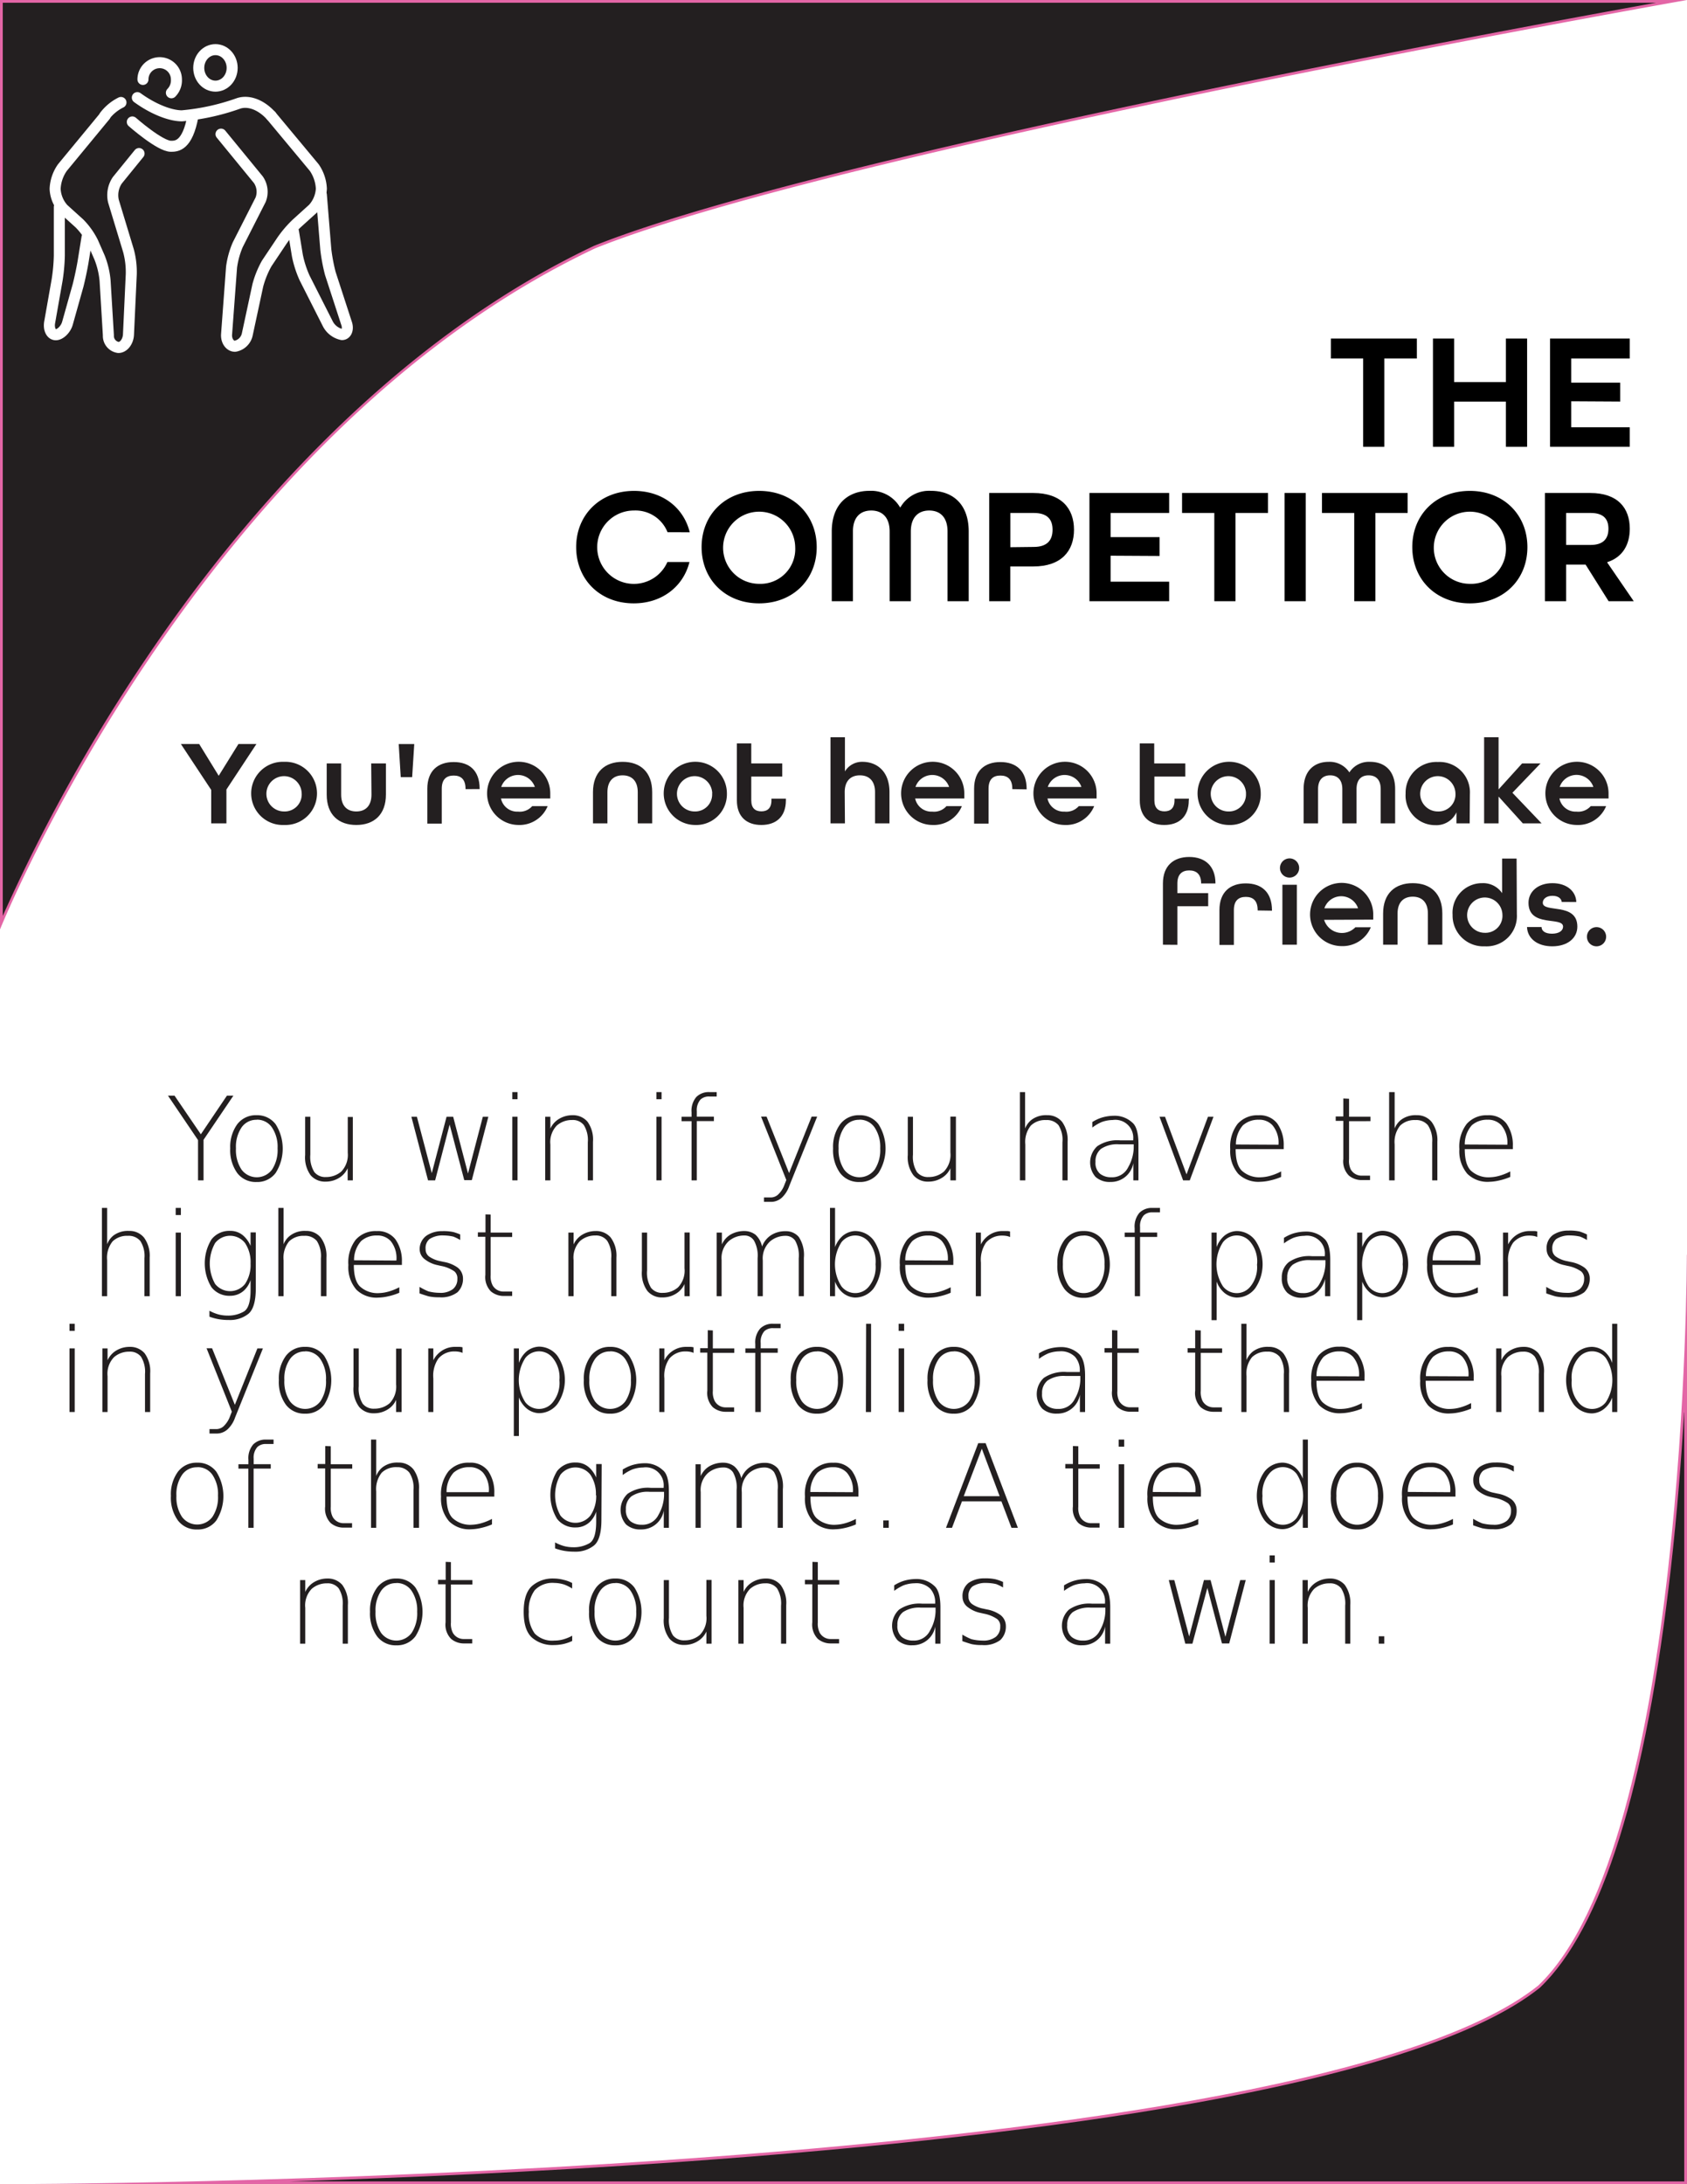 <svg id="Card_Fronts" data-name="Card Fronts" xmlns="http://www.w3.org/2000/svg" viewBox="0 0 306 396"><defs><style>.cls-1{fill:#fff;}.cls-2{fill:#231f20;}.cls-3{fill:#e366a6;}.cls-4,.cls-5,.cls-6{fill:none;stroke:#fff;stroke-width:2px;}.cls-4,.cls-6{stroke-miterlimit:10;}.cls-5,.cls-6{stroke-linecap:round;}.cls-5{stroke-linejoin:round;}</style></defs><title>goalCard_01_competitor</title><g id="Layer_8" data-name="Layer 8"><rect class="cls-1" width="306" height="396"/></g><path class="cls-2" d="M33.5,395.75c66.44-1.58,211.44-8.17,245.66-35.54,19.92-18.94,25.2-82.56,26.59-114.34V395.75Z" transform="translate(0 0)"/><path class="cls-3" d="M305.5,256.08V395.5h-253c20.38-.65,44.88-1.72,70.13-3.49,37.25-2.62,68.82-6.21,93.85-10.69,31.34-5.62,52.47-12.65,62.83-20.94,11.29-10.73,19.29-36.36,23.78-76.19,1.13-10,1.88-19.67,2.38-28.11m.5-28.59S306,334.35,279,360C234,396,0,396,0,396H306V227.49Z" transform="translate(0 0)"/><path class="cls-2" d="M.25.25H303.18C282.22,4,149.08,28.3,107.91,44.77,41,76.38,4.78,156.71.25,167.27Z" transform="translate(0 0)"/><path class="cls-3" d="M300.38.5c-27.86,5-152.89,28.17-192.59,44.05C70.49,62.18,43,94.9,26.59,119.24A307.34,307.34,0,0,0,.5,166.06V.5H300.38M306,0H0V168.51S36,79,108,45C153,27,306,0,306,0Z" transform="translate(0 0)"/><g id="_01_competitor" data-name="01_competitor"><path class="cls-2" d="M30.47,198.65h1.19l4.77,7,4.73-7h1.17l-5.41,8V214h-1v-7.3Z" transform="translate(0 0)"/><path class="cls-2" d="M46.57,202.19A4.17,4.17,0,0,1,50,203.83a8.25,8.25,0,0,1,0,8.83,4.15,4.15,0,0,1-3.47,1.64,4.21,4.21,0,0,1-3.5-1.63,7.1,7.1,0,0,1-1.27-4.46,7,7,0,0,1,1.28-4.39A4.23,4.23,0,0,1,46.57,202.19Zm0,.83a3.24,3.24,0,0,0-2.77,1.41,6.27,6.27,0,0,0-1,3.77,6.46,6.46,0,0,0,1,3.84,3.45,3.45,0,0,0,5.55,0,6.45,6.45,0,0,0,1-3.84,6.3,6.3,0,0,0-1-3.76A3.25,3.25,0,0,0,46.58,203Z" transform="translate(0 0)"/><path class="cls-2" d="M55.35,209.4v-6.93h.94v6.87a5.21,5.21,0,0,0,.72,3.15,2.52,2.52,0,0,0,2.11.91,4.19,4.19,0,0,0,2.79-1A4.36,4.36,0,0,0,63.08,209v-6.49H64V214h-.94V211.8a3.92,3.92,0,0,1-1.32,1.6,4.59,4.59,0,0,1-2.68.83,3.43,3.43,0,0,1-2.72-1.16A5.49,5.49,0,0,1,55.35,209.4Z" transform="translate(0 0)"/><path class="cls-2" d="M74.62,202.47h1l2.7,10.23L81,202.47h1.2l2.69,10.29,2.69-10.29h1l-3,11.49H84.21l-2.65-10.07L78.93,214H77.64Z" transform="translate(0 0)"/><path class="cls-2" d="M92.93,198h.94v1.29h-.94Zm0,4.47h.94V214h-.94Z" transform="translate(0 0)"/><path class="cls-2" d="M107.56,207V214h-.94v-6.88a5.18,5.18,0,0,0-.72-3.14,2.52,2.52,0,0,0-2.11-.92,4.14,4.14,0,0,0-2.79,1,4.32,4.32,0,0,0-1.17,3.45V214h-.94V202.47h.94v2.15a3.91,3.91,0,0,1,1.32-1.6,4.67,4.67,0,0,1,2.68-.83,3.46,3.46,0,0,1,2.72,1.16A5.51,5.51,0,0,1,107.56,207Z" transform="translate(0 0)"/><path class="cls-2" d="M119.06,198H120v1.29h-.94Zm0,4.47H120V214h-.94Z" transform="translate(0 0)"/><path class="cls-2" d="M130,198v.8h-1.33a2.2,2.2,0,0,0-1.6.54,2.89,2.89,0,0,0-.68,2.12v1h3.1v.8h-3.1V214h-.95V203.27h-1.81v-.8h1.81v-.8a3.82,3.82,0,0,1,.87-2.79,3.18,3.18,0,0,1,2.38-.88Z" transform="translate(0 0)"/><path class="cls-2" d="M143.17,215a5.32,5.32,0,0,1-1.32,2.11,2.93,2.93,0,0,1-1.86.79h-1.41v-.8h1.2a1.94,1.94,0,0,0,1.31-.48,4.49,4.49,0,0,0,1.2-1.83l.34-.85-4.58-11.49h1l4.08,10.23,4.09-10.23h1Z" transform="translate(0 0)"/><path class="cls-2" d="M155.88,202.19a4.17,4.17,0,0,1,3.47,1.64,8.25,8.25,0,0,1,0,8.83,4.15,4.15,0,0,1-3.47,1.64,4.22,4.22,0,0,1-3.5-1.63,7.1,7.1,0,0,1-1.27-4.46,6.89,6.89,0,0,1,1.29-4.39A4.2,4.2,0,0,1,155.88,202.19Zm0,.83a3.24,3.24,0,0,0-2.77,1.41,6.27,6.27,0,0,0-1,3.77,6.46,6.46,0,0,0,1,3.84,3.45,3.45,0,0,0,5.55,0,6.45,6.45,0,0,0,1-3.84,6.3,6.3,0,0,0-1-3.76A3.25,3.25,0,0,0,155.89,203Z" transform="translate(0 0)"/><path class="cls-2" d="M164.66,209.4v-6.93h.94v6.87a5.21,5.21,0,0,0,.72,3.15,2.52,2.52,0,0,0,2.11.91,4.19,4.19,0,0,0,2.79-1,4.36,4.36,0,0,0,1.17-3.46v-6.49h1V214h-1V211.8a3.84,3.84,0,0,1-1.32,1.6,4.59,4.59,0,0,1-2.68.83,3.39,3.39,0,0,1-2.71-1.16A5.44,5.44,0,0,1,164.66,209.4Z" transform="translate(0 0)"/><path class="cls-2" d="M193.65,207V214h-.94v-6.88A5,5,0,0,0,192,204a2.73,2.73,0,0,0-2.26-.93,3.7,3.7,0,0,0-2.76,1,4.71,4.71,0,0,0-1,3.41V214H185V198h.94v6.59a3.77,3.77,0,0,1,1.17-1.57,4.34,4.34,0,0,1,2.83-.83,3.37,3.37,0,0,1,2.72,1.22A5.61,5.61,0,0,1,193.65,207Z" transform="translate(0 0)"/><path class="cls-2" d="M206.5,207.4V214h-.93v-3.12a4.12,4.12,0,0,1-4.15,3.41,3.82,3.82,0,0,1-2.7-.91,4,4,0,0,1,.3-5.56,6.48,6.48,0,0,1,4.19-1.07h2.34v-.19a3.25,3.25,0,0,0-3.72-3.5,6,6,0,0,0-2,.37,8,8,0,0,0-1.7,1v-1a7.35,7.35,0,0,1,1.7-.8,8,8,0,0,1,2.2-.34,4.71,4.71,0,0,1,3.35,1.23C206.12,204.13,206.5,205.46,206.5,207.4Zm-3.51.07a5.24,5.24,0,0,0-3.28.82,2.85,2.85,0,0,0-1,2.36,2.57,2.57,0,0,0,.83,2.16,3.16,3.16,0,0,0,2,.63,3.24,3.24,0,0,0,3.1-1.82,7.53,7.53,0,0,0,1-3.44v-.71Z" transform="translate(0 0)"/><path class="cls-2" d="M210.32,202.47h1l3.9,10.45,3.89-10.45h1L215.81,214H214.6Z" transform="translate(0 0)"/><path class="cls-2" d="M232.85,207.74v.6h-8.72q0,2.76,1.08,3.87a4.7,4.7,0,0,0,3.54,1.23,7.14,7.14,0,0,0,1.63-.26,9.83,9.83,0,0,0,2-.8v1a11.16,11.16,0,0,1-2.08.66,8.65,8.65,0,0,1-1.69.22,5.24,5.24,0,0,1-4-1.43,6.28,6.28,0,0,1-1.46-4.48,6.8,6.8,0,0,1,1.33-4.58,4.79,4.79,0,0,1,3.8-1.57,4,4,0,0,1,3.4,1.49A6.71,6.71,0,0,1,232.85,207.74Zm-.95-.2a4.91,4.91,0,0,0-1.09-3.53,3.22,3.22,0,0,0-2.48-1,4.19,4.19,0,0,0-2.87,1,5.18,5.18,0,0,0-1.28,3.49Z" transform="translate(0 0)"/><path class="cls-2" d="M244.7,199.21v3.26h3.88v.8H244.7v6.9A3.55,3.55,0,0,0,245,212a2.24,2.24,0,0,0,2,1.15h1.51v.8h-1.46a3.6,3.6,0,0,1-2.39-.83,3.67,3.67,0,0,1-1-3v-6.9h-1.38v-.8h1.38v-3.26Z" transform="translate(0 0)"/><path class="cls-2" d="M260.72,207V214h-.94v-6.88A5,5,0,0,0,259,204a2.75,2.75,0,0,0-2.27-.93,3.74,3.74,0,0,0-2.76,1,4.76,4.76,0,0,0-1,3.41V214h-1V198h1v6.59a3.77,3.77,0,0,1,1.17-1.57,4.34,4.34,0,0,1,2.83-.83,3.35,3.35,0,0,1,2.71,1.22A5.55,5.55,0,0,1,260.72,207Z" transform="translate(0 0)"/><path class="cls-2" d="M274.41,207.74v.6h-8.72q0,2.76,1.08,3.87a4.7,4.7,0,0,0,3.54,1.23,7.14,7.14,0,0,0,1.63-.26,9.83,9.83,0,0,0,2-.8v1a11.16,11.16,0,0,1-2.08.66,8.65,8.65,0,0,1-1.69.22,5.22,5.22,0,0,1-4-1.43,6.28,6.28,0,0,1-1.46-4.48,6.75,6.75,0,0,1,1.33-4.58,4.79,4.79,0,0,1,3.8-1.57,4,4,0,0,1,3.4,1.49A6.71,6.71,0,0,1,274.41,207.74Zm-1-.2a4.91,4.91,0,0,0-1.09-3.53,3.22,3.22,0,0,0-2.48-1,4.19,4.19,0,0,0-2.87,1,5.18,5.18,0,0,0-1.28,3.49Z" transform="translate(0 0)"/><path class="cls-2" d="M27.15,228V235H26.2v-6.88a5,5,0,0,0-.75-3.13,2.73,2.73,0,0,0-2.26-.93,3.74,3.74,0,0,0-2.76,1,4.71,4.71,0,0,0-1,3.41V235h-.94V219h.94v6.59A3.77,3.77,0,0,1,20.58,224a4.36,4.36,0,0,1,2.83-.83,3.37,3.37,0,0,1,2.72,1.22A5.55,5.55,0,0,1,27.15,228Z" transform="translate(0 0)"/><path class="cls-2" d="M31.87,219h.94v1.29h-.94Zm0,4.47h.94V235h-.94Z" transform="translate(0 0)"/><path class="cls-2" d="M46.4,233.53q0,3.58-1.37,4.69a5.34,5.34,0,0,1-3.45,1.1,11.3,11.3,0,0,1-1.88-.14,9.79,9.79,0,0,1-1.71-.46v-1.08a7.76,7.76,0,0,0,1.64.67,6.55,6.55,0,0,0,1.65.21,5.63,5.63,0,0,0,2.94-.73c.82-.48,1.23-1.79,1.23-3.92v-1.8a4.51,4.51,0,0,1-1.15,1.86,3.67,3.67,0,0,1-2.54,1,4.09,4.09,0,0,1-3.4-1.55,8.31,8.31,0,0,1,0-8.67,4.09,4.09,0,0,1,3.4-1.55,3.51,3.51,0,0,1,2.4.89,5.18,5.18,0,0,1,1.29,1.83v-2.44h.95Zm-.95-4.45a6.23,6.23,0,0,0-1-3.71,3.45,3.45,0,0,0-5.43,0,7.56,7.56,0,0,0,0,7.41,3.47,3.47,0,0,0,5.43,0A6.19,6.19,0,0,0,45.45,229.08Z" transform="translate(0 0)"/><path class="cls-2" d="M59.21,228V235h-1v-6.88a5.1,5.1,0,0,0-.74-3.13,2.75,2.75,0,0,0-2.27-.93,3.74,3.74,0,0,0-2.76,1,4.71,4.71,0,0,0-1,3.41V235h-.95V219h.95v6.59A3.61,3.61,0,0,1,52.65,224a4.32,4.32,0,0,1,2.83-.83,3.35,3.35,0,0,1,2.71,1.22A5.55,5.55,0,0,1,59.21,228Z" transform="translate(0 0)"/><path class="cls-2" d="M72.9,228.74v.6H64.18q0,2.76,1.08,3.87a4.7,4.7,0,0,0,3.54,1.23,7.14,7.14,0,0,0,1.63-.26,9.83,9.83,0,0,0,2-.8v1a11.16,11.16,0,0,1-2.08.66,8.73,8.73,0,0,1-1.7.22,5.21,5.21,0,0,1-4-1.43,6.23,6.23,0,0,1-1.46-4.48,6.75,6.75,0,0,1,1.33-4.58,4.79,4.79,0,0,1,3.8-1.57,4,4,0,0,1,3.4,1.49A6.71,6.71,0,0,1,72.9,228.74Zm-1-.2A4.91,4.91,0,0,0,70.86,225a3.22,3.22,0,0,0-2.48-1,4.17,4.17,0,0,0-2.87,1,5.18,5.18,0,0,0-1.29,3.49Z" transform="translate(0 0)"/><path class="cls-2" d="M83.47,223.81v1a8.11,8.11,0,0,0-1.24-.61,8.44,8.44,0,0,0-1.78-.21,4.36,4.36,0,0,0-2.54.65,2.13,2.13,0,0,0-.71,1.83,1.6,1.6,0,0,0,.66,1.36,5.37,5.37,0,0,0,2,.82l.65.14a6.14,6.14,0,0,1,2.47,1,2.51,2.51,0,0,1,1,1.95,3.35,3.35,0,0,1-1,2.55,4.88,4.88,0,0,1-3.3.91,8.42,8.42,0,0,1-1.93-.17c-.52-.15-1.08-.33-1.66-.54v-1.18a11.69,11.69,0,0,0,1.62.82,8.28,8.28,0,0,0,2,.26,3.69,3.69,0,0,0,2.45-.68,2.3,2.3,0,0,0,.8-1.83,1.66,1.66,0,0,0-.53-1.37,6.25,6.25,0,0,0-2.45-1l-.66-.15a5.51,5.51,0,0,1-2.2-1,2.3,2.3,0,0,1-1-1.86A3,3,0,0,1,77.4,224a4.93,4.93,0,0,1,2.82-.79,8.43,8.43,0,0,1,2,.16A9.27,9.27,0,0,1,83.47,223.81Z" transform="translate(0 0)"/><path class="cls-2" d="M89,220.21v3.26H92.9v.8H89v6.9a3.55,3.55,0,0,0,.34,1.84,2.24,2.24,0,0,0,2,1.15H92.9v.8H91.43a3.6,3.6,0,0,1-2.39-.83,3.7,3.7,0,0,1-1-3v-6.9H86.68v-.8h1.38v-3.26Z" transform="translate(0 0)"/><path class="cls-2" d="M111.81,228V235h-.94v-6.88a5.18,5.18,0,0,0-.72-3.14A2.52,2.52,0,0,0,108,224a4.14,4.14,0,0,0-2.79,1,4.32,4.32,0,0,0-1.17,3.45V235h-.94V223.47h.94v2.15a4.07,4.07,0,0,1,1.32-1.6,4.67,4.67,0,0,1,2.68-.83,3.46,3.46,0,0,1,2.72,1.16A5.51,5.51,0,0,1,111.81,228Z" transform="translate(0 0)"/><path class="cls-2" d="M116.43,230.4v-6.93h.94v6.87a5.21,5.21,0,0,0,.72,3.15,2.52,2.52,0,0,0,2.11.91,4.19,4.19,0,0,0,2.79-1,4.36,4.36,0,0,0,1.17-3.46v-6.49h.94V235h-.94V232.8a3.92,3.92,0,0,1-1.32,1.6,4.59,4.59,0,0,1-2.68.83,3.43,3.43,0,0,1-2.72-1.16A5.49,5.49,0,0,1,116.43,230.4Z" transform="translate(0 0)"/><path class="cls-2" d="M138.23,226a4.15,4.15,0,0,1,1.68-2.09,4.75,4.75,0,0,1,2.59-.69,3,3,0,0,1,2.4,1.06,5.92,5.92,0,0,1,.91,3.77V235h-.93v-6.88a5.51,5.51,0,0,0-.66-3.21,2.09,2.09,0,0,0-1.74-.85,4.3,4.3,0,0,0-2.79,1,4.18,4.18,0,0,0-1.33,3.46V235h-.94v-6.88a5.62,5.62,0,0,0-.64-3.17A2,2,0,0,0,135,224a4.29,4.29,0,0,0-2.79,1,4.16,4.16,0,0,0-1.32,3.45V235H130V223.47h.94v2.15a3.9,3.9,0,0,1,1.56-1.78,5,5,0,0,1,2.61-.65,3.27,3.27,0,0,1,1.94.68A4.07,4.07,0,0,1,138.23,226Z" transform="translate(0 0)"/><path class="cls-2" d="M151.47,226.1a4.91,4.91,0,0,1,1.41-2.06,3.79,3.79,0,0,1,2.18-.85,4.23,4.23,0,0,1,3.4,1.67,7.73,7.73,0,0,1,0,8.73,4.22,4.22,0,0,1-3.4,1.66,3.73,3.73,0,0,1-2.18-.85,4.86,4.86,0,0,1-1.41-2.05V235h-.92V219h.92Zm7.34,3.12a5.58,5.58,0,0,0-1.18-4,3.17,3.17,0,0,0-5,0,7.37,7.37,0,0,0,0,8,3.17,3.17,0,0,0,5,0A5.56,5.56,0,0,0,158.81,229.22Z" transform="translate(0 0)"/><path class="cls-2" d="M172.92,228.74v.6H164.2q0,2.76,1.08,3.87a4.69,4.69,0,0,0,3.53,1.23,7.06,7.06,0,0,0,1.63-.26,9.62,9.62,0,0,0,2-.8v1a10.93,10.93,0,0,1-2.08.66,8.56,8.56,0,0,1-1.69.22,5.25,5.25,0,0,1-4-1.43,6.27,6.27,0,0,1-1.45-4.48,6.75,6.75,0,0,1,1.33-4.58,4.77,4.77,0,0,1,3.79-1.57,4.05,4.05,0,0,1,3.41,1.49A6.71,6.71,0,0,1,172.92,228.74Zm-1-.2a4.91,4.91,0,0,0-1.08-3.53,3.22,3.22,0,0,0-2.49-1,4.19,4.19,0,0,0-2.87,1,5.18,5.18,0,0,0-1.28,3.49Z" transform="translate(0 0)"/><path class="cls-2" d="M183.22,224.28a2.6,2.6,0,0,0-.61-.19,4.35,4.35,0,0,0-.88-.07,3.73,3.73,0,0,0-2.9,1.3,5.52,5.52,0,0,0-.9,3.59V235H177V223.47h.92v2.15a4.49,4.49,0,0,1,1.29-1.55,4.32,4.32,0,0,1,2.71-.88c.27,0,.5,0,.7,0a2.33,2.33,0,0,1,.59.08Z" transform="translate(0 0)"/><path class="cls-2" d="M196.56,223.19a4.14,4.14,0,0,1,3.46,1.64,8.2,8.2,0,0,1,0,8.83,4.12,4.12,0,0,1-3.46,1.64,4.21,4.21,0,0,1-3.5-1.63,7,7,0,0,1-1.27-4.46,7,7,0,0,1,1.28-4.39A4.23,4.23,0,0,1,196.56,223.19Zm0,.83a3.24,3.24,0,0,0-2.77,1.41,6.27,6.27,0,0,0-1,3.77,6.39,6.39,0,0,0,1,3.84,3.45,3.45,0,0,0,5.55,0,6.45,6.45,0,0,0,1-3.84,6.3,6.3,0,0,0-1-3.76A3.25,3.25,0,0,0,196.57,224Z" transform="translate(0 0)"/><path class="cls-2" d="M210.4,219v.8h-1.33a2.2,2.2,0,0,0-1.6.54,2.89,2.89,0,0,0-.68,2.12v1h3.1v.8h-3.1V235h-.95V224.27H204v-.8h1.81v-.8a3.82,3.82,0,0,1,.87-2.79,3.18,3.18,0,0,1,2.38-.88Z" transform="translate(0 0)"/><path class="cls-2" d="M220.68,232.35v7h-.92V223.47h.92v2.63a4.91,4.91,0,0,1,1.41-2.06,3.79,3.79,0,0,1,2.18-.85,4.19,4.19,0,0,1,3.39,1.67,7.68,7.68,0,0,1,0,8.73,4.18,4.18,0,0,1-3.39,1.66,3.73,3.73,0,0,1-2.18-.85A4.86,4.86,0,0,1,220.68,232.35Zm7.34-3.13a5.53,5.53,0,0,0-1.19-4,3.16,3.16,0,0,0-5,0,7.37,7.37,0,0,0,0,8,3.16,3.16,0,0,0,5,0A5.51,5.51,0,0,0,228,229.22Z" transform="translate(0 0)"/><path class="cls-2" d="M241.29,228.4V235h-.94v-3.12a4.71,4.71,0,0,1-2.09,2.91,4.76,4.76,0,0,1-2.06.5,3.82,3.82,0,0,1-2.7-.91,3.57,3.57,0,0,1-1-2.71,3.5,3.5,0,0,1,1.28-2.85,6.48,6.48,0,0,1,4.19-1.07h2.34v-.19a3.25,3.25,0,0,0-3.72-3.5,6,6,0,0,0-2,.37,8,8,0,0,0-1.7,1v-1a7.35,7.35,0,0,1,1.7-.8,8,8,0,0,1,2.2-.34,4.71,4.71,0,0,1,3.35,1.23C240.91,225.13,241.29,226.46,241.29,228.4Zm-3.52.07a5.24,5.24,0,0,0-3.28.82,2.85,2.85,0,0,0-1,2.36,2.57,2.57,0,0,0,.83,2.16,3.18,3.18,0,0,0,2,.63,3.24,3.24,0,0,0,3.1-1.82,7.53,7.53,0,0,0,1-3.44v-.71Z" transform="translate(0 0)"/><path class="cls-2" d="M247.09,232.35v7h-.92V223.47h.92v2.63A4.91,4.91,0,0,1,248.5,224a3.79,3.79,0,0,1,2.18-.85,4.19,4.19,0,0,1,3.39,1.67,7.68,7.68,0,0,1,0,8.73,4.18,4.18,0,0,1-3.39,1.66,3.73,3.73,0,0,1-2.18-.85A4.86,4.86,0,0,1,247.09,232.35Zm7.34-3.13a5.53,5.53,0,0,0-1.19-4,3.16,3.16,0,0,0-5,0,7.37,7.37,0,0,0,0,8,3.16,3.16,0,0,0,5,0A5.51,5.51,0,0,0,254.43,229.22Z" transform="translate(0 0)"/><path class="cls-2" d="M268.53,228.74v.6h-8.71q0,2.76,1.08,3.87a4.69,4.69,0,0,0,3.53,1.23,7.06,7.06,0,0,0,1.63-.26,9.62,9.62,0,0,0,2-.8v1A10.93,10.93,0,0,1,266,235a8.56,8.56,0,0,1-1.69.22,5.25,5.25,0,0,1-4-1.43,6.27,6.27,0,0,1-1.45-4.48,6.75,6.75,0,0,1,1.33-4.58,4.77,4.77,0,0,1,3.79-1.57,4.05,4.05,0,0,1,3.41,1.49A6.71,6.71,0,0,1,268.53,228.74Zm-.95-.2a4.86,4.86,0,0,0-1.09-3.53,3.19,3.19,0,0,0-2.48-1,4.19,4.19,0,0,0-2.87,1,5.18,5.18,0,0,0-1.28,3.49Z" transform="translate(0 0)"/><path class="cls-2" d="M278.84,224.28a2.6,2.6,0,0,0-.61-.19,4.45,4.45,0,0,0-.89-.07,3.72,3.72,0,0,0-2.89,1.3,5.52,5.52,0,0,0-.9,3.59V235h-.92V223.47h.92v2.15a4.49,4.49,0,0,1,1.29-1.55,4.32,4.32,0,0,1,2.71-.88c.27,0,.5,0,.7,0a2.33,2.33,0,0,1,.59.08Z" transform="translate(0 0)"/><path class="cls-2" d="M287.85,223.81v1a9.19,9.19,0,0,0-1.24-.61,8.54,8.54,0,0,0-1.79-.21,4.38,4.38,0,0,0-2.54.65,2.15,2.15,0,0,0-.71,1.83,1.59,1.59,0,0,0,.67,1.36,5.23,5.23,0,0,0,2,.82l.65.14a6.2,6.2,0,0,1,2.47,1,2.47,2.47,0,0,1,1,1.95,3.38,3.38,0,0,1-1,2.55,4.91,4.91,0,0,1-3.3.91,8.42,8.42,0,0,1-1.93-.17c-.53-.15-1.08-.33-1.66-.54v-1.18a10.63,10.63,0,0,0,1.62.82,8.15,8.15,0,0,0,2,.26,3.73,3.73,0,0,0,2.45-.68,2.34,2.34,0,0,0,.8-1.83,1.63,1.63,0,0,0-.54-1.37,6.25,6.25,0,0,0-2.45-1l-.65-.15a5.56,5.56,0,0,1-2.21-1,2.32,2.32,0,0,1-.95-1.86,2.93,2.93,0,0,1,1.15-2.6,4.88,4.88,0,0,1,2.82-.79,8.5,8.5,0,0,1,2,.16A10.31,10.31,0,0,1,287.85,223.81Z" transform="translate(0 0)"/><path class="cls-2" d="M12.61,240h.94v1.29h-.94Zm0,4.47h.94V256h-.94Z" transform="translate(0 0)"/><path class="cls-2" d="M27.24,249V256H26.3v-6.88a5.18,5.18,0,0,0-.72-3.14,2.52,2.52,0,0,0-2.11-.92,4.14,4.14,0,0,0-2.79,1,4.32,4.32,0,0,0-1.17,3.45V256h-.94V244.47h.94v2.15a4.07,4.07,0,0,1,1.32-1.6,4.67,4.67,0,0,1,2.68-.83,3.46,3.46,0,0,1,2.72,1.16A5.51,5.51,0,0,1,27.24,249Z" transform="translate(0 0)"/><path class="cls-2" d="M42.64,257a5.21,5.21,0,0,1-1.33,2.11,2.91,2.91,0,0,1-1.86.79H38v-.8h1.2a2,2,0,0,0,1.32-.48,4.7,4.7,0,0,0,1.2-1.83l.33-.85-4.58-11.49h1L42.6,254.7l4.09-10.23h1Z" transform="translate(0 0)"/><path class="cls-2" d="M55.34,244.19a4.16,4.16,0,0,1,3.47,1.64,8.25,8.25,0,0,1,0,8.83,4.13,4.13,0,0,1-3.47,1.64,4.19,4.19,0,0,1-3.49-1.63,7,7,0,0,1-1.27-4.46,6.89,6.89,0,0,1,1.28-4.39A4.2,4.2,0,0,1,55.34,244.19Zm0,.83a3.22,3.22,0,0,0-2.76,1.41,6.2,6.2,0,0,0-1,3.77,6.46,6.46,0,0,0,1,3.84,3.45,3.45,0,0,0,5.55,0,6.38,6.38,0,0,0,1-3.84,6.23,6.23,0,0,0-1-3.76A3.23,3.23,0,0,0,55.35,245Z" transform="translate(0 0)"/><path class="cls-2" d="M64.12,251.4v-6.93h.95v6.87a5.3,5.3,0,0,0,.71,3.15,2.54,2.54,0,0,0,2.12.91,4.22,4.22,0,0,0,2.79-1A4.36,4.36,0,0,0,71.85,251v-6.49h1V256h-1V253.8a3.84,3.84,0,0,1-1.32,1.6,4.56,4.56,0,0,1-2.67.83,3.4,3.4,0,0,1-2.72-1.16A5.44,5.44,0,0,1,64.12,251.4Z" transform="translate(0 0)"/><path class="cls-2" d="M83.9,245.28a2.87,2.87,0,0,0-.62-.19,4.35,4.35,0,0,0-.88-.07,3.71,3.71,0,0,0-2.89,1.3,5.46,5.46,0,0,0-.91,3.59V256h-.92V244.47h.92v2.15a4.41,4.41,0,0,1,1.3-1.55,4.27,4.27,0,0,1,2.7-.88c.27,0,.5,0,.7,0a2.41,2.41,0,0,1,.6.08Z" transform="translate(0 0)"/><path class="cls-2" d="M94.12,253.35v7H93.2V244.47h.92v2.63A4.91,4.91,0,0,1,95.53,245a3.79,3.79,0,0,1,2.18-.85,4.23,4.23,0,0,1,3.4,1.67,7.73,7.73,0,0,1,0,8.73,4.22,4.22,0,0,1-3.4,1.66,3.73,3.73,0,0,1-2.18-.85A4.86,4.86,0,0,1,94.12,253.35Zm7.35-3.13a5.58,5.58,0,0,0-1.19-4,3.17,3.17,0,0,0-5,0,7.37,7.37,0,0,0,0,8,3.17,3.17,0,0,0,5,0A5.56,5.56,0,0,0,101.47,250.22Z" transform="translate(0 0)"/><path class="cls-2" d="M110.67,244.19a4.15,4.15,0,0,1,3.46,1.64,8.25,8.25,0,0,1,0,8.83,4.13,4.13,0,0,1-3.46,1.64,4.2,4.2,0,0,1-3.5-1.63,7,7,0,0,1-1.27-4.46,6.89,6.89,0,0,1,1.28-4.39A4.22,4.22,0,0,1,110.67,244.19Zm0,.83a3.22,3.22,0,0,0-2.77,1.41,6.2,6.2,0,0,0-1,3.77,6.39,6.39,0,0,0,1,3.84,3.44,3.44,0,0,0,5.54,0,6.38,6.38,0,0,0,1-3.84,6.23,6.23,0,0,0-1-3.76A3.22,3.22,0,0,0,110.68,245Z" transform="translate(0 0)"/><path class="cls-2" d="M125.8,245.28a2.6,2.6,0,0,0-.61-.19,4.41,4.41,0,0,0-.88-.07,3.73,3.73,0,0,0-2.9,1.3,5.52,5.52,0,0,0-.9,3.59V256h-.92V244.47h.92v2.15a4.49,4.49,0,0,1,1.29-1.55,4.32,4.32,0,0,1,2.71-.88c.27,0,.5,0,.7,0a2.33,2.33,0,0,1,.59.08Z" transform="translate(0 0)"/><path class="cls-2" d="M129.3,241.21v3.26h3.89v.8H129.3v6.9a3.55,3.55,0,0,0,.34,1.84,2.24,2.24,0,0,0,2,1.15h1.52v.8h-1.47a3.6,3.6,0,0,1-2.39-.83,3.7,3.7,0,0,1-1-3v-6.9H127v-.8h1.38v-3.26Z" transform="translate(0 0)"/><path class="cls-2" d="M141.59,240v.8h-1.34a2.21,2.21,0,0,0-1.6.54,2.88,2.88,0,0,0-.67,2.12v1h3.09v.8H138V256h-1V245.27h-1.8v-.8H137v-.8a3.78,3.78,0,0,1,.88-2.79,3.14,3.14,0,0,1,2.37-.88Z" transform="translate(0 0)"/><path class="cls-2" d="M148.19,244.19a4.16,4.16,0,0,1,3.47,1.64,8.25,8.25,0,0,1,0,8.83,4.13,4.13,0,0,1-3.47,1.64,4.19,4.19,0,0,1-3.49-1.63,7,7,0,0,1-1.27-4.46,6.89,6.89,0,0,1,1.28-4.39A4.2,4.2,0,0,1,148.19,244.19Zm0,.83a3.21,3.21,0,0,0-2.76,1.41,6.2,6.2,0,0,0-1,3.77,6.46,6.46,0,0,0,1,3.84,3.45,3.45,0,0,0,5.55,0,6.38,6.38,0,0,0,1-3.84,6.23,6.23,0,0,0-1-3.76A3.23,3.23,0,0,0,148.2,245Z" transform="translate(0 0)"/><path class="cls-2" d="M157.1,240H158v16h-.94Z" transform="translate(0 0)"/><path class="cls-2" d="M163,240h1v1.29h-1Zm0,4.47h1V256h-1Z" transform="translate(0 0)"/><path class="cls-2" d="M173,244.19a4.16,4.16,0,0,1,3.47,1.64,8.25,8.25,0,0,1,0,8.83A4.13,4.13,0,0,1,173,256.3a4.19,4.19,0,0,1-3.49-1.63,7,7,0,0,1-1.27-4.46,6.89,6.89,0,0,1,1.28-4.39A4.2,4.2,0,0,1,173,244.19Zm0,.83a3.22,3.22,0,0,0-2.76,1.41,6.2,6.2,0,0,0-1,3.77,6.46,6.46,0,0,0,1,3.84,3.45,3.45,0,0,0,5.55,0,6.38,6.38,0,0,0,1-3.84,6.23,6.23,0,0,0-1-3.76A3.23,3.23,0,0,0,173,245Z" transform="translate(0 0)"/><path class="cls-2" d="M196.82,249.4V256h-.94v-3.12a4.12,4.12,0,0,1-4.15,3.41,3.78,3.78,0,0,1-2.69-.91,4,4,0,0,1,.29-5.56,6.52,6.52,0,0,1,4.2-1.07h2.33v-.19A3.65,3.65,0,0,0,195,246a3.59,3.59,0,0,0-2.85-1,6.12,6.12,0,0,0-2,.37,8.27,8.27,0,0,0-1.7,1v-1a7.75,7.75,0,0,1,1.7-.8,8,8,0,0,1,2.21-.34,4.7,4.7,0,0,1,3.34,1.23C196.44,246.13,196.82,247.46,196.82,249.4Zm-3.52.07a5.24,5.24,0,0,0-3.28.82,2.85,2.85,0,0,0-1,2.36,2.54,2.54,0,0,0,.84,2.16,3.13,3.13,0,0,0,2,.63,3.24,3.24,0,0,0,3.1-1.82,7.4,7.4,0,0,0,1-3.44v-.71Z" transform="translate(0 0)"/><path class="cls-2" d="M202.68,241.21v3.26h3.88v.8h-3.88v6.9A3.68,3.68,0,0,0,203,254a2.26,2.26,0,0,0,2,1.15h1.52v.8H205.1a3.58,3.58,0,0,1-2.39-.83,3.67,3.67,0,0,1-1-3v-6.9h-1.37v-.8h1.37v-3.26Z" transform="translate(0 0)"/><path class="cls-2" d="M217.8,241.21v3.26h3.88v.8H217.8v6.9a3.68,3.68,0,0,0,.33,1.84,2.27,2.27,0,0,0,2,1.15h1.51v.8h-1.46a3.58,3.58,0,0,1-2.39-.83,3.67,3.67,0,0,1-1-3v-6.9h-1.37v-.8h1.37v-3.26Z" transform="translate(0 0)"/><path class="cls-2" d="M233.82,249V256h-.95v-6.88a5,5,0,0,0-.75-3.13,2.73,2.73,0,0,0-2.26-.93,3.74,3.74,0,0,0-2.76,1,4.71,4.71,0,0,0-1,3.41V256h-.94V240h.94v6.59a3.77,3.77,0,0,1,1.17-1.57,4.36,4.36,0,0,1,2.83-.83,3.37,3.37,0,0,1,2.72,1.22A5.55,5.55,0,0,1,233.82,249Z" transform="translate(0 0)"/><path class="cls-2" d="M247.51,249.74v.6h-8.72q0,2.76,1.08,3.87a4.7,4.7,0,0,0,3.54,1.23,7.14,7.14,0,0,0,1.63-.26,9.83,9.83,0,0,0,2-.8v1A11.16,11.16,0,0,1,245,256a8.73,8.73,0,0,1-1.7.22,5.25,5.25,0,0,1-4-1.43,6.27,6.27,0,0,1-1.45-4.48,6.75,6.75,0,0,1,1.33-4.58,4.77,4.77,0,0,1,3.79-1.57,4.05,4.05,0,0,1,3.41,1.49A6.71,6.71,0,0,1,247.51,249.74Zm-1-.2a4.91,4.91,0,0,0-1.08-3.53,3.22,3.22,0,0,0-2.48-1,4.22,4.22,0,0,0-2.88,1,5.23,5.23,0,0,0-1.28,3.49Z" transform="translate(0 0)"/><path class="cls-2" d="M267.31,249.74v.6H258.6c0,1.84.36,3.13,1.07,3.87a4.71,4.71,0,0,0,3.54,1.23,7.14,7.14,0,0,0,1.63-.26,9.83,9.83,0,0,0,2-.8v1a11.16,11.16,0,0,1-2.08.66,8.65,8.65,0,0,1-1.69.22,5.24,5.24,0,0,1-4-1.43,6.28,6.28,0,0,1-1.46-4.48,6.75,6.75,0,0,1,1.34-4.58,4.76,4.76,0,0,1,3.79-1.57,4,4,0,0,1,3.4,1.49A6.71,6.71,0,0,1,267.31,249.74Zm-.95-.2a4.86,4.86,0,0,0-1.09-3.53,3.2,3.2,0,0,0-2.48-1,4.19,4.19,0,0,0-2.87,1,5.18,5.18,0,0,0-1.28,3.49Z" transform="translate(0 0)"/><path class="cls-2" d="M280.06,249V256h-.94v-6.88a5.18,5.18,0,0,0-.72-3.14,2.52,2.52,0,0,0-2.11-.92,4.14,4.14,0,0,0-2.79,1,4.32,4.32,0,0,0-1.17,3.45V256h-.94V244.47h.94v2.15a3.91,3.91,0,0,1,1.32-1.6,4.67,4.67,0,0,1,2.68-.83,3.46,3.46,0,0,1,2.72,1.16A5.51,5.51,0,0,1,280.06,249Z" transform="translate(0 0)"/><path class="cls-2" d="M292.43,247.1V240h.92v16h-.92v-2.61A4.86,4.86,0,0,1,291,255.4a3.73,3.73,0,0,1-2.18.85,4.18,4.18,0,0,1-3.39-1.66,7.68,7.68,0,0,1,0-8.73,4.19,4.19,0,0,1,3.39-1.67A3.79,3.79,0,0,1,291,245,4.91,4.91,0,0,1,292.43,247.1Zm-7.34,3.12a5.51,5.51,0,0,0,1.19,4,3.16,3.16,0,0,0,5,0,7.37,7.37,0,0,0,0-8,3.16,3.16,0,0,0-5,0A5.53,5.53,0,0,0,285.09,250.22Z" transform="translate(0 0)"/><path class="cls-2" d="M35.78,265.19a4.15,4.15,0,0,1,3.46,1.64,8.25,8.25,0,0,1,0,8.83,4.13,4.13,0,0,1-3.46,1.64,4.2,4.2,0,0,1-3.5-1.63A7,7,0,0,1,31,271.21a6.89,6.89,0,0,1,1.28-4.39A4.22,4.22,0,0,1,35.78,265.19Zm0,.83A3.22,3.22,0,0,0,33,267.43a6.2,6.2,0,0,0-1,3.77A6.39,6.39,0,0,0,33,275a3.44,3.44,0,0,0,5.54,0,6.38,6.38,0,0,0,1-3.84,6.23,6.23,0,0,0-1-3.76A3.23,3.23,0,0,0,35.79,266Z" transform="translate(0 0)"/><path class="cls-2" d="M49.62,261v.8H48.29a2.2,2.2,0,0,0-1.6.54,2.89,2.89,0,0,0-.68,2.12v1h3.1v.8H46V277h-.95V266.27H43.25v-.8h1.81v-.8a3.82,3.82,0,0,1,.87-2.79,3.16,3.16,0,0,1,2.38-.88Z" transform="translate(0 0)"/><path class="cls-2" d="M60,262.21v3.26h3.89v.8H60v6.9a3.55,3.55,0,0,0,.34,1.84,2.24,2.24,0,0,0,2,1.15h1.52v.8H62.37a3.6,3.6,0,0,1-2.39-.83,3.7,3.7,0,0,1-1-3v-6.9H57.62v-.8H59v-3.26Z" transform="translate(0 0)"/><path class="cls-2" d="M76,270V277H75v-6.88a5,5,0,0,0-.75-3.13A2.75,2.75,0,0,0,72,266a3.74,3.74,0,0,0-2.76,1,4.76,4.76,0,0,0-1,3.41V277H67.3V261h.94v6.59A3.77,3.77,0,0,1,69.41,266a4.34,4.34,0,0,1,2.83-.83A3.38,3.38,0,0,1,75,266.41,5.61,5.61,0,0,1,76,270Z" transform="translate(0 0)"/><path class="cls-2" d="M89.66,270.74v.6H81c0,1.84.36,3.13,1.07,3.87a4.71,4.71,0,0,0,3.54,1.23,7.14,7.14,0,0,0,1.63-.26,9.83,9.83,0,0,0,2-.8v1a11.16,11.16,0,0,1-2.08.66,8.65,8.65,0,0,1-1.69.22,5.24,5.24,0,0,1-4-1.43A6.28,6.28,0,0,1,80,271.34a6.75,6.75,0,0,1,1.34-4.58,4.76,4.76,0,0,1,3.79-1.57,4,4,0,0,1,3.4,1.49A6.71,6.71,0,0,1,89.66,270.74Zm-1-.2A4.86,4.86,0,0,0,87.62,267a3.2,3.2,0,0,0-2.48-1,4.19,4.19,0,0,0-2.87,1A5.18,5.18,0,0,0,81,270.54Z" transform="translate(0 0)"/><path class="cls-2" d="M109.09,275.53q0,3.59-1.37,4.69a5.34,5.34,0,0,1-3.45,1.1,11.22,11.22,0,0,1-1.88-.14,9.79,9.79,0,0,1-1.71-.46v-1.08a7.76,7.76,0,0,0,1.64.67,6.55,6.55,0,0,0,1.65.21,5.63,5.63,0,0,0,2.94-.73c.82-.48,1.23-1.79,1.23-3.92v-1.8a4.51,4.51,0,0,1-1.15,1.86,3.67,3.67,0,0,1-2.54,1,4.09,4.09,0,0,1-3.4-1.55,8.31,8.31,0,0,1,0-8.67,4.09,4.09,0,0,1,3.4-1.55,3.51,3.51,0,0,1,2.4.89,5.18,5.18,0,0,1,1.29,1.83v-2.44h1Zm-1-4.45a6.23,6.23,0,0,0-1-3.71,3.45,3.45,0,0,0-5.43,0,7.56,7.56,0,0,0,0,7.41,3.47,3.47,0,0,0,5.43,0A6.19,6.19,0,0,0,108.14,271.08Z" transform="translate(0 0)"/><path class="cls-2" d="M121.33,270.4V277h-.93v-3.12a4.12,4.12,0,0,1-4.15,3.41,3.8,3.8,0,0,1-2.7-.91,4,4,0,0,1,.3-5.56,6.48,6.48,0,0,1,4.19-1.07h2.34v-.19a3.25,3.25,0,0,0-3.72-3.5,6,6,0,0,0-2,.37,8.3,8.3,0,0,0-1.71,1v-1a7.6,7.6,0,0,1,1.71-.8,8,8,0,0,1,2.2-.34,4.68,4.68,0,0,1,3.34,1.23C121,267.13,121.33,268.46,121.33,270.4Zm-3.52.07a5.26,5.26,0,0,0-3.28.82,2.84,2.84,0,0,0-1,2.36,2.57,2.57,0,0,0,.83,2.16,3.16,3.16,0,0,0,2,.63,3.22,3.22,0,0,0,3.09-1.82,7.42,7.42,0,0,0,1-3.44v-.71Z" transform="translate(0 0)"/><path class="cls-2" d="M134.46,268a4.15,4.15,0,0,1,1.68-2.09,4.75,4.75,0,0,1,2.59-.69,3,3,0,0,1,2.4,1.06A5.92,5.92,0,0,1,142,270V277h-.94v-6.88a5.53,5.53,0,0,0-.65-3.21,2.09,2.09,0,0,0-1.74-.85,4.3,4.3,0,0,0-2.79,1,4.15,4.15,0,0,0-1.33,3.46V277h-.94v-6.88a5.62,5.62,0,0,0-.64-3.17,2,2,0,0,0-1.76-.89,4.29,4.29,0,0,0-2.79,1,4.16,4.16,0,0,0-1.32,3.45V277h-.94V265.47h.94v2.15a3.9,3.9,0,0,1,1.56-1.78,5,5,0,0,1,2.61-.65,3.27,3.27,0,0,1,1.94.68A4.07,4.07,0,0,1,134.46,268Z" transform="translate(0 0)"/><path class="cls-2" d="M155.71,270.74v.6H147q0,2.76,1.08,3.87a4.7,4.7,0,0,0,3.54,1.23,7.14,7.14,0,0,0,1.63-.26,9.83,9.83,0,0,0,2-.8v1a11.16,11.16,0,0,1-2.08.66,8.64,8.64,0,0,1-1.7.22,5.21,5.21,0,0,1-4-1.43,6.23,6.23,0,0,1-1.46-4.48,6.75,6.75,0,0,1,1.33-4.58,4.79,4.79,0,0,1,3.8-1.57,4,4,0,0,1,3.4,1.49A6.71,6.71,0,0,1,155.71,270.74Zm-1-.2a4.91,4.91,0,0,0-1.09-3.53,3.22,3.22,0,0,0-2.48-1,4.19,4.19,0,0,0-2.87,1,5.18,5.18,0,0,0-1.29,3.49Z" transform="translate(0 0)"/><path class="cls-2" d="M160.21,275.66h1V277h-1Z" transform="translate(0 0)"/><path class="cls-2" d="M177.44,261.65h1.34L184.63,277h-1.16l-1.83-4.81h-7.15L172.68,277h-1.09Zm.65,1-3.28,8.61h6.51Z" transform="translate(0 0)"/><path class="cls-2" d="M195.59,262.21v3.26h3.89v.8h-3.89v6.9a3.55,3.55,0,0,0,.34,1.84,2.24,2.24,0,0,0,2,1.15h1.52v.8H198a3.6,3.6,0,0,1-2.39-.83,3.67,3.67,0,0,1-1-3v-6.9h-1.38v-.8h1.38v-3.26Z" transform="translate(0 0)"/><path class="cls-2" d="M202.91,261h1v1.29h-1Zm0,4.47h1V277h-1Z" transform="translate(0 0)"/><path class="cls-2" d="M217.83,270.74v.6h-8.72q0,2.76,1.08,3.87a4.69,4.69,0,0,0,3.53,1.23,7.06,7.06,0,0,0,1.63-.26,9.62,9.62,0,0,0,2-.8v1a10.93,10.93,0,0,1-2.08.66,8.56,8.56,0,0,1-1.69.22,5.25,5.25,0,0,1-4-1.43,6.27,6.27,0,0,1-1.45-4.48,6.75,6.75,0,0,1,1.33-4.58,4.77,4.77,0,0,1,3.79-1.57,4.05,4.05,0,0,1,3.41,1.49A6.71,6.71,0,0,1,217.83,270.74Zm-1-.2a4.91,4.91,0,0,0-1.08-3.53,3.22,3.22,0,0,0-2.49-1,4.21,4.21,0,0,0-2.87,1,5.18,5.18,0,0,0-1.28,3.49Z" transform="translate(0 0)"/><path class="cls-2" d="M236.31,268.1V261h.92v16h-.92v-2.61a4.86,4.86,0,0,1-1.41,2,3.73,3.73,0,0,1-2.18.85,4.18,4.18,0,0,1-3.39-1.66,7.68,7.68,0,0,1,0-8.73,4.19,4.19,0,0,1,3.39-1.67,3.79,3.79,0,0,1,2.18.85A4.91,4.91,0,0,1,236.31,268.1ZM229,271.22a5.51,5.51,0,0,0,1.19,4,3.16,3.16,0,0,0,5,0,7.37,7.37,0,0,0,0-8,3.16,3.16,0,0,0-5,0A5.53,5.53,0,0,0,229,271.22Z" transform="translate(0 0)"/><path class="cls-2" d="M246.17,265.19a4.15,4.15,0,0,1,3.46,1.64,8.25,8.25,0,0,1,0,8.83,4.13,4.13,0,0,1-3.46,1.64,4.2,4.2,0,0,1-3.5-1.63,7,7,0,0,1-1.27-4.46,6.89,6.89,0,0,1,1.28-4.39A4.2,4.2,0,0,1,246.17,265.19Zm0,.83a3.22,3.22,0,0,0-2.76,1.41,6.2,6.2,0,0,0-1,3.77,6.39,6.39,0,0,0,1,3.84,3.44,3.44,0,0,0,5.54,0,6.38,6.38,0,0,0,1-3.84,6.23,6.23,0,0,0-1-3.76A3.23,3.23,0,0,0,246.17,266Z" transform="translate(0 0)"/><path class="cls-2" d="M264,270.74v.6H255.3q0,2.76,1.08,3.87a4.7,4.7,0,0,0,3.54,1.23,7.14,7.14,0,0,0,1.63-.26,9.83,9.83,0,0,0,2-.8v1a11.16,11.16,0,0,1-2.08.66,8.64,8.64,0,0,1-1.7.22,5.21,5.21,0,0,1-4-1.43,6.23,6.23,0,0,1-1.46-4.48,6.75,6.75,0,0,1,1.33-4.58,4.79,4.79,0,0,1,3.8-1.57,4,4,0,0,1,3.4,1.49A6.71,6.71,0,0,1,264,270.74Zm-.95-.2A4.91,4.91,0,0,0,262,267a3.22,3.22,0,0,0-2.48-1,4.19,4.19,0,0,0-2.87,1,5.23,5.23,0,0,0-1.29,3.49Z" transform="translate(0 0)"/><path class="cls-2" d="M274.59,265.81v1a8.11,8.11,0,0,0-1.24-.61,8.44,8.44,0,0,0-1.78-.21,4.36,4.36,0,0,0-2.54.65,2.13,2.13,0,0,0-.71,1.83,1.6,1.6,0,0,0,.66,1.36,5.37,5.37,0,0,0,2,.82l.65.14a6.14,6.14,0,0,1,2.47,1,2.51,2.51,0,0,1,1,2,3.35,3.35,0,0,1-1,2.55,4.88,4.88,0,0,1-3.3.91,8.42,8.42,0,0,1-1.93-.17c-.52-.15-1.08-.33-1.66-.54v-1.18a11.69,11.69,0,0,0,1.62.82,8.28,8.28,0,0,0,2,.26,3.69,3.69,0,0,0,2.45-.68,2.3,2.3,0,0,0,.8-1.83,1.66,1.66,0,0,0-.53-1.37,6.25,6.25,0,0,0-2.45-1l-.66-.15a5.51,5.51,0,0,1-2.2-1,2.3,2.3,0,0,1-1-1.86,3,3,0,0,1,1.15-2.6,4.93,4.93,0,0,1,2.82-.79,8.43,8.43,0,0,1,2,.16A9.27,9.27,0,0,1,274.59,265.81Z" transform="translate(0 0)"/><path class="cls-2" d="M63.1,291V298h-.94v-6.88a5.18,5.18,0,0,0-.72-3.14,2.52,2.52,0,0,0-2.11-.92,4.14,4.14,0,0,0-2.79,1,4.32,4.32,0,0,0-1.17,3.45V298h-.94V286.47h.94v2.15a4.07,4.07,0,0,1,1.32-1.6,4.67,4.67,0,0,1,2.68-.83,3.46,3.46,0,0,1,2.72,1.16A5.51,5.51,0,0,1,63.1,291Z" transform="translate(0 0)"/><path class="cls-2" d="M71.89,286.19a4.17,4.17,0,0,1,3.47,1.64,8.25,8.25,0,0,1,0,8.83,4.15,4.15,0,0,1-3.47,1.64,4.19,4.19,0,0,1-3.49-1.63,7,7,0,0,1-1.28-4.46,6.89,6.89,0,0,1,1.29-4.39A4.2,4.2,0,0,1,71.89,286.19Zm0,.83a3.24,3.24,0,0,0-2.77,1.41,6.27,6.27,0,0,0-1,3.77,6.46,6.46,0,0,0,1,3.84,3.45,3.45,0,0,0,5.55,0,6.45,6.45,0,0,0,1-3.84,6.3,6.3,0,0,0-1-3.76A3.25,3.25,0,0,0,71.9,287Z" transform="translate(0 0)"/><path class="cls-2" d="M81.79,283.21v3.26h3.89v.8H81.79v6.9a3.55,3.55,0,0,0,.34,1.84,2.24,2.24,0,0,0,2,1.15h1.52v.8H84.21a3.6,3.6,0,0,1-2.39-.83,3.67,3.67,0,0,1-1-3v-6.9H79.46v-.8h1.38v-3.26Z" transform="translate(0 0)"/><path class="cls-2" d="M103.78,287v1a7.68,7.68,0,0,0-1.41-.71,6,6,0,0,0-1.82-.3A4.44,4.44,0,0,0,97,288.3a5.94,5.94,0,0,0-1.08,3.92A6,6,0,0,0,97,296.17a4.43,4.43,0,0,0,3.56,1.27,5.92,5.92,0,0,0,1.62-.22,7.59,7.59,0,0,0,1.61-.66v.95a7.49,7.49,0,0,1-1.63.56,8.14,8.14,0,0,1-1.68.18,5.7,5.7,0,0,1-4-1.36c-1-.92-1.49-2.47-1.49-4.67s.5-3.75,1.49-4.66a5.7,5.7,0,0,1,4-1.37,6.92,6.92,0,0,1,1.74.24A6.21,6.21,0,0,1,103.78,287Z" transform="translate(0 0)"/><path class="cls-2" d="M111.62,286.19a4.15,4.15,0,0,1,3.46,1.64,8.25,8.25,0,0,1,0,8.83,4.13,4.13,0,0,1-3.46,1.64,4.2,4.2,0,0,1-3.5-1.63,7,7,0,0,1-1.27-4.46,6.89,6.89,0,0,1,1.28-4.39A4.22,4.22,0,0,1,111.62,286.19Zm0,.83a3.22,3.22,0,0,0-2.77,1.41,6.2,6.2,0,0,0-1,3.77,6.39,6.39,0,0,0,1,3.84,3.45,3.45,0,0,0,5.55,0,6.45,6.45,0,0,0,1-3.84,6.3,6.3,0,0,0-1-3.76A3.25,3.25,0,0,0,111.63,287Z" transform="translate(0 0)"/><path class="cls-2" d="M120.4,293.4v-6.93h.94v6.87a5.21,5.21,0,0,0,.72,3.15,2.52,2.52,0,0,0,2.11.91,4.19,4.19,0,0,0,2.79-1,4.36,4.36,0,0,0,1.17-3.46v-6.49h.94V298h-.94V295.8a3.94,3.94,0,0,1-1.33,1.6,4.54,4.54,0,0,1-2.67.83,3.41,3.41,0,0,1-2.72-1.16A5.44,5.44,0,0,1,120.4,293.4Z" transform="translate(0 0)"/><path class="cls-2" d="M142.61,291V298h-.94v-6.88a5.18,5.18,0,0,0-.72-3.14,2.52,2.52,0,0,0-2.11-.92,4.14,4.14,0,0,0-2.79,1,4.32,4.32,0,0,0-1.17,3.45V298h-.95V286.47h.95v2.15a3.91,3.91,0,0,1,1.32-1.6,4.67,4.67,0,0,1,2.68-.83,3.42,3.42,0,0,1,2.71,1.16A5.45,5.45,0,0,1,142.61,291Z" transform="translate(0 0)"/><path class="cls-2" d="M148.34,283.21v3.26h3.89v.8h-3.89v6.9a3.66,3.66,0,0,0,.34,1.84,2.25,2.25,0,0,0,2,1.15h1.52v.8h-1.47a3.62,3.62,0,0,1-2.39-.83,3.7,3.7,0,0,1-1-3v-6.9H146v-.8h1.37v-3.26Z" transform="translate(0 0)"/><path class="cls-2" d="M170.58,291.4V298h-.93v-3.12a4.14,4.14,0,0,1-4.16,3.41,3.78,3.78,0,0,1-2.69-.91,4,4,0,0,1,.29-5.56,6.54,6.54,0,0,1,4.2-1.07h2.34v-.19a3.66,3.66,0,0,0-.88-2.51,3.59,3.59,0,0,0-2.85-1,6.12,6.12,0,0,0-2,.37,8.54,8.54,0,0,0-1.7,1v-1a7.75,7.75,0,0,1,1.7-.8,8,8,0,0,1,2.21-.34,4.68,4.68,0,0,1,3.34,1.23C170.2,288.13,170.58,289.46,170.58,291.4Zm-3.52.07a5.24,5.24,0,0,0-3.28.82,2.84,2.84,0,0,0-1,2.36,2.54,2.54,0,0,0,.83,2.16,3.16,3.16,0,0,0,2,.63,3.23,3.23,0,0,0,3.09-1.82,7.42,7.42,0,0,0,1-3.44v-.71Z" transform="translate(0 0)"/><path class="cls-2" d="M181.94,286.81v1a8.11,8.11,0,0,0-1.24-.61,8.44,8.44,0,0,0-1.78-.21,4.36,4.36,0,0,0-2.54.65,2.13,2.13,0,0,0-.71,1.83,1.59,1.59,0,0,0,.67,1.36,5.23,5.23,0,0,0,2,.82l.64.14a6.14,6.14,0,0,1,2.47,1,2.51,2.51,0,0,1,1,2,3.35,3.35,0,0,1-1,2.55,4.88,4.88,0,0,1-3.3.91,8.42,8.42,0,0,1-1.93-.17c-.52-.15-1.08-.33-1.66-.54v-1.18a11.69,11.69,0,0,0,1.62.82,8.28,8.28,0,0,0,2,.26,3.69,3.69,0,0,0,2.45-.68,2.3,2.3,0,0,0,.8-1.83,1.63,1.63,0,0,0-.53-1.37,6.25,6.25,0,0,0-2.45-1l-.66-.15a5.51,5.51,0,0,1-2.2-1,2.29,2.29,0,0,1-1-1.86,3,3,0,0,1,1.14-2.6,4.93,4.93,0,0,1,2.82-.79,8.43,8.43,0,0,1,2,.16A9.27,9.27,0,0,1,181.94,286.81Z" transform="translate(0 0)"/><path class="cls-2" d="M201.38,291.4V298h-.93v-3.12a4.12,4.12,0,0,1-4.15,3.41,3.79,3.79,0,0,1-2.7-.91,4,4,0,0,1,.3-5.56,6.48,6.48,0,0,1,4.19-1.07h2.34v-.19a3.25,3.25,0,0,0-3.72-3.5,6,6,0,0,0-2,.37,8.3,8.3,0,0,0-1.71,1v-1a7.6,7.6,0,0,1,1.71-.8,8,8,0,0,1,2.2-.34,4.68,4.68,0,0,1,3.34,1.23C201,288.13,201.38,289.46,201.38,291.4Zm-3.52.07a5.26,5.26,0,0,0-3.28.82,2.84,2.84,0,0,0-1,2.36,2.54,2.54,0,0,0,.83,2.16,3.16,3.16,0,0,0,2,.63,3.23,3.23,0,0,0,3.09-1.82,7.42,7.42,0,0,0,1-3.44v-.71Z" transform="translate(0 0)"/><path class="cls-2" d="M212,286.47h1l2.7,10.23,2.68-10.23h1.2l2.69,10.29,2.69-10.29h1l-3,11.49h-1.31l-2.65-10.07L216.29,298H215Z" transform="translate(0 0)"/><path class="cls-2" d="M230.29,282h.94v1.29h-.94Zm0,4.47h.94V298h-.94Z" transform="translate(0 0)"/><path class="cls-2" d="M244.92,291V298H244v-6.88a5.18,5.18,0,0,0-.72-3.14,2.52,2.52,0,0,0-2.11-.92,4.14,4.14,0,0,0-2.79,1,4.32,4.32,0,0,0-1.17,3.45V298h-.94V286.47h.94v2.15a3.91,3.91,0,0,1,1.32-1.6,4.67,4.67,0,0,1,2.68-.83,3.46,3.46,0,0,1,2.72,1.16A5.51,5.51,0,0,1,244.92,291Z" transform="translate(0 0)"/><path class="cls-2" d="M250.09,296.66h1V298h-1Z" transform="translate(0 0)"/><path class="cls-2" d="M38.31,149.28v-6.07l-5.5-8.32h3.32l3.54,5.76h0l3.58-5.76h3.26l-5.44,8.25v6.14Z" transform="translate(0 0)"/><path class="cls-2" d="M51.53,149.57a5.73,5.73,0,1,1,0-11.45,5.73,5.73,0,1,1,0,11.45Zm3.19-5.73a3.2,3.2,0,1,0-3.19,3.28A3.08,3.08,0,0,0,54.72,143.84Z" transform="translate(0 0)"/><path class="cls-2" d="M67.33,138.41H70v5.65c0,3.63-2.16,5.51-5.37,5.51s-5.37-1.85-5.37-5.51v-5.65h2.62v5.65c0,2.07,1.1,3.06,2.75,3.06s2.75-1,2.75-3.06Z" transform="translate(0 0)"/><path class="cls-2" d="M72.69,140.9l-.37-6h2.82l-.38,6Z" transform="translate(0 0)"/><path class="cls-2" d="M84.44,143.07V143c0-1.76-.88-2.39-2.15-2.39s-2.16.63-2.16,2.39v6.32H77.51V143c0-3.27,1.94-4.84,4.78-4.84S87,139.69,87,143v.06Z" transform="translate(0 0)"/><path class="cls-2" d="M90.87,144.77v0a3,3,0,0,0,3.1,2.38,3,3,0,0,0,2.57-1h2.8A5.53,5.53,0,0,1,94,149.57a5.73,5.73,0,1,1,5.81-5.73v.93Zm.06-2.14v.05H97v-.05a3.23,3.23,0,0,0-6.07,0Z" transform="translate(0 0)"/><path class="cls-2" d="M115.68,149.28v-5.66c0-2.06-1.1-3.05-2.75-3.05s-2.75,1-2.75,3.05v5.66h-2.62v-5.66c0-3.63,2.16-5.5,5.37-5.5s5.37,1.85,5.37,5.5v5.66Z" transform="translate(0 0)"/><path class="cls-2" d="M126,149.57a5.73,5.73,0,1,1,5.85-5.73A5.58,5.58,0,0,1,126,149.57Zm3.19-5.73a3.2,3.2,0,1,0-3.19,3.28A3.08,3.08,0,0,0,129.17,143.84Z" transform="translate(0 0)"/><path class="cls-2" d="M142.55,145.1c0,3-1.81,4.47-4.45,4.47s-4.44-1.46-4.44-4.47V134.78h2.61v3.63h5.62v2.38h-5.62v4.31c0,1.45.75,2,1.83,2s1.83-.55,1.83-2v-.29h2.62Z" transform="translate(0 0)"/><path class="cls-2" d="M153.26,149.28h-2.62V133.66h2.62v6.2h0a3.62,3.62,0,0,1,3.19-1.74c2.51,0,4.89,1.63,4.89,5.5v5.66h-2.62v-5.66c0-2.06-1.1-3.05-2.75-3.05s-2.75,1-2.75,3.05Z" transform="translate(0 0)"/><path class="cls-2" d="M166,144.77v0a3,3,0,0,0,3.1,2.38,3,3,0,0,0,2.58-1h2.79a5.51,5.51,0,0,1-5.37,3.42,5.73,5.73,0,1,1,5.81-5.73v.93Zm.07-2.14v.05h6.07v-.05a3.23,3.23,0,0,0-6.07,0Z" transform="translate(0 0)"/><path class="cls-2" d="M183.62,143.07V143c0-1.76-.88-2.39-2.16-2.39s-2.15.63-2.15,2.39v6.32h-2.62V143c0-3.27,1.94-4.84,4.77-4.84s4.76,1.57,4.76,4.89v.06Z" transform="translate(0 0)"/><path class="cls-2" d="M190,144.77v0a3,3,0,0,0,3.1,2.38,3,3,0,0,0,2.58-1h2.79a5.51,5.51,0,0,1-5.37,3.42,5.73,5.73,0,1,1,5.81-5.73v.93Zm.07-2.14v.05h6.07v-.05a3.23,3.23,0,0,0-6.07,0Z" transform="translate(0 0)"/><path class="cls-2" d="M215.63,145.1c0,3-1.81,4.47-4.45,4.47s-4.44-1.46-4.44-4.47V134.78h2.62v3.63H215v2.38h-5.61v4.31c0,1.45.75,2,1.82,2s1.83-.55,1.83-2v-.29h2.62Z" transform="translate(0 0)"/><path class="cls-2" d="M222.82,149.57a5.73,5.73,0,1,1,5.86-5.73A5.58,5.58,0,0,1,222.82,149.57Zm3.19-5.73a3.2,3.2,0,1,0-3.19,3.28A3.08,3.08,0,0,0,226,143.84Z" transform="translate(0 0)"/><path class="cls-2" d="M243.48,149.28v-6.21c0-1.76-.95-2.5-2.2-2.5s-2.2.72-2.2,2.5v6.21h-2.62v-6.21c0-3.41,2-4.95,4.56-4.95a4.28,4.28,0,0,1,3.74,1.92h0a4.21,4.21,0,0,1,3.74-1.92c2.58,0,4.56,1.54,4.56,4.95v6.21h-2.62v-6.21c0-1.78-.93-2.5-2.2-2.5s-2.18.74-2.18,2.5v6.21Z" transform="translate(0 0)"/><path class="cls-2" d="M266.58,149.28h-2.4v-2h0a4,4,0,0,1-3.85,2.32,5.36,5.36,0,0,1-5.37-5.73,5.58,5.58,0,0,1,5.85-5.72,5.51,5.51,0,0,1,5.81,5.81ZM264,143.84a3.2,3.2,0,1,0-3.19,3.28A3.08,3.08,0,0,0,264,143.84Z" transform="translate(0 0)"/><path class="cls-2" d="M269.2,149.28V133.66h2.62v9.46h0l4.27-4.71h3.34l-5.1,5.32,5.3,5.55h-3.41l-4.4-4.86h0v4.86Z" transform="translate(0 0)"/><path class="cls-2" d="M282.86,144.77v0a3,3,0,0,0,3.1,2.38,3,3,0,0,0,2.58-1h2.79a5.51,5.51,0,0,1-5.37,3.42,5.73,5.73,0,1,1,5.81-5.73v.93Zm.06-2.14v.05H289v-.05a3.23,3.23,0,0,0-6.08,0Z" transform="translate(0 0)"/><path class="cls-2" d="M210.94,171.28V160.17c0-3.21,1.94-4.8,4.77-4.8s4.76,1.61,4.76,4.8v0h-2.6v0c0-1.7-.88-2.36-2.16-2.36s-2.15.69-2.15,2.36v1.76h5.59v2.37h-5.59v7Z" transform="translate(0 0)"/><path class="cls-2" d="M228.12,165.07V165c0-1.76-.88-2.39-2.15-2.39s-2.16.63-2.16,2.39v6.32h-2.62V165c0-3.27,1.94-4.84,4.78-4.84s4.75,1.57,4.75,4.89v.06Z" transform="translate(0 0)"/><path class="cls-2" d="M232.17,157.37a1.74,1.74,0,1,1,1.74,1.74A1.73,1.73,0,0,1,232.17,157.37Zm.44,13.91V160.41h2.62v10.87Z" transform="translate(0 0)"/><path class="cls-2" d="M240.18,166.77v0a3.38,3.38,0,0,0,5.67,1.34h2.8a5.53,5.53,0,0,1-5.37,3.42,5.73,5.73,0,1,1,5.81-5.73v.93Zm.06-2.14v.05h6.08v-.05a3.23,3.23,0,0,0-6.08,0Z" transform="translate(0 0)"/><path class="cls-2" d="M259,171.28v-5.66c0-2.06-1.1-3.05-2.75-3.05s-2.75,1-2.75,3.05v5.66h-2.62v-5.66c0-3.63,2.16-5.5,5.37-5.5s5.37,1.85,5.37,5.5v5.66Z" transform="translate(0 0)"/><path class="cls-2" d="M275.14,165.76a5.5,5.5,0,0,1-5.81,5.81,5.58,5.58,0,0,1-5.85-5.73,5.35,5.35,0,0,1,5.36-5.72,4.17,4.17,0,0,1,3.63,1.81h0v-6.27h2.62Zm-2.62.08a3.2,3.2,0,1,0-3.19,3.28A3.08,3.08,0,0,0,272.52,165.84Z" transform="translate(0 0)"/><path class="cls-2" d="M283.28,163.53c-.07-.66-.69-1.12-1.7-1.12s-1.74.53-1.74,1.26c0,1.91,6.27-.14,6.27,4.33,0,2.07-1.78,3.57-4.55,3.57s-4.51-1.48-4.58-3.5h2.64c0,.72.66,1.21,1.9,1.21s2-.53,2-1.28c0-1.91-6.27.24-6.27-4.33,0-2,1.7-3.55,4.34-3.55s4.27,1.5,4.33,3.41Z" transform="translate(0 0)"/><path class="cls-2" d="M287.85,169.83a1.74,1.74,0,1,1,1.74,1.74A1.73,1.73,0,0,1,287.85,169.83Z" transform="translate(0 0)"/><path d="M247.26,81V65h-5.85V61.38H257V65H251.1V81Z" transform="translate(0 0)"/><path d="M273.15,81V72.81h-9.39V81h-3.84V61.38h3.84v7.89h9.39V61.38H277V81Z" transform="translate(0 0)"/><path d="M285,72.75v4.71h10.62V81H281.16V61.38h14.46V65H285v4.38h8.88v3.42Z" transform="translate(0 0)"/><path d="M121.08,96.49A6.24,6.24,0,0,0,115,92.56a6.65,6.65,0,1,0,6.06,9.33h4c-1.11,4.47-5,7.5-10.11,7.5-6.12,0-10.44-4.32-10.44-10.2S108.9,89,115,89c5.13,0,9,3,10.11,7.5Z" transform="translate(0 0)"/><path d="M137.7,109.39c-6.12,0-10.44-4.32-10.44-10.2S131.58,89,137.7,89s10.44,4.32,10.44,10.2S143.82,109.39,137.7,109.39Zm6.54-10.2a6.54,6.54,0,1,0-6.54,6.66A6.31,6.31,0,0,0,144.24,99.19Z" transform="translate(0 0)"/><path d="M154.71,109h-3.84V96.37c0-5,3-7.38,6.84-7.38a6.07,6.07,0,0,1,5.55,3h.06a6,6,0,0,1,5.55-3c3.87,0,6.84,2.34,6.84,7.38V109h-3.84V96.37c0-2.7-1.44-3.81-3.33-3.81s-3.33,1.14-3.33,3.81V109h-3.84V96.37c0-2.67-1.44-3.81-3.33-3.81s-3.33,1.11-3.33,3.81Z" transform="translate(0 0)"/><path d="M179.43,109V89.38h8c5.1,0,7.38,2.82,7.38,6.66s-2.28,6.66-7.38,6.66h-4.17V109Zm8.07-9.84c2.55,0,3.42-1.32,3.42-3.12S190.05,93,187.5,93h-4.23v6.21Z" transform="translate(0 0)"/><path d="M201.45,100.75v4.71h10.62V109H197.61V89.38h14.46V93H201.45v4.38h8.88v3.42Z" transform="translate(0 0)"/><path d="M220.26,109V93h-5.85V89.38H230V93H224.1v16Z" transform="translate(0 0)"/><path d="M233,109V89.38h3.84V109Z" transform="translate(0 0)"/><path d="M245.64,109V93h-5.85V89.38h15.54V93h-5.85v16Z" transform="translate(0 0)"/><path d="M266.61,109.39c-6.12,0-10.44-4.32-10.44-10.2S260.49,89,266.61,89s10.44,4.32,10.44,10.2S272.73,109.39,266.61,109.39Zm6.54-10.2a6.54,6.54,0,1,0-6.54,6.66A6.31,6.31,0,0,0,273.15,99.19Z" transform="translate(0 0)"/><path d="M291.78,109l-4.17-6.63h-3.54V109h-3.84V89.38h8.22c5,0,7.17,2.73,7.17,6.48,0,2.88-1.29,5.16-4.08,6.06V102l4.8,7Zm-3.27-10.2c2.43,0,3.24-1.26,3.24-2.94S290.94,93,288.51,93h-4.44V98.8Z" transform="translate(0 0)"/><g id="_" data-name="🤼"><ellipse class="cls-4" cx="39.08" cy="12.31" rx="3.03" ry="3.31"/><path class="cls-5" d="M40.09,24.32l6.77,8.26a3.88,3.88,0,0,1,.41,3.64l-4.15,8.16A15.44,15.44,0,0,0,42,48.45L41.1,60.58c-.1,1.21.61,2.2,1.52,2.2a2.76,2.76,0,0,0,2.22-2.09l1.92-8.93a17,17,0,0,1,1.62-4l2.73-4.08a20,20,0,0,1,2.73-3.19l2.93-2.65a5.8,5.8,0,0,0,1.52-3.63h0A7.32,7.32,0,0,0,57,30.38L49.19,21" transform="translate(0 0)"/><path class="cls-5" d="M44.13,22.11" transform="translate(0 0)"/><path class="cls-5" d="M58.29,35.34l.81,9.92a32.81,32.81,0,0,0,.81,4.3l2.93,9c.41,1.1,0,2.1-.81,2.1a3.76,3.76,0,0,1-2.53-1.88l-4.24-8.37a18.88,18.88,0,0,1-1.32-4.08L53.23,42" transform="translate(0 0)"/><path class="cls-5" d="M49.19,21c-2-2.2-4.35-2.86-6.07-2.2A41.33,41.33,0,0,1,33,21c-2,0-5.06-1.1-8.09-3.3" transform="translate(0 0)"/><path class="cls-6" d="M31.09,16.82A3.2,3.2,0,0,0,32,14.4a3,3,0,1,0-6.07,0" transform="translate(0 0)"/><path class="cls-5" d="M25.22,27.84l-3.94,4.85a4.81,4.81,0,0,0-.71,3.75l2.73,9a14.91,14.91,0,0,1,.51,4.3l-.51,11C23.2,62,22.39,63,21.48,63a2.11,2.11,0,0,1-1.82-2.2l-.6-9.92a15,15,0,0,0-1-4.19l-1.21-2.76a13.24,13.24,0,0,0-2.43-3.41l-2.93-2.65A5.8,5.8,0,0,1,10,34.24h0a7.24,7.24,0,0,1,1.32-3.86L19.06,21" transform="translate(0 0)"/><path class="cls-5" d="M24,22.11" transform="translate(0 0)"/><path class="cls-5" d="M10.76,37.54v8.82a32.85,32.85,0,0,1-.4,4.41L9,58.48c-.2,1.21.31,2.21,1.12,2.21s1.82-1,2.12-2.1l1.92-6.83c.31-1.21.71-3.09.91-4.3l.71-4.41" transform="translate(0 0)"/><path class="cls-5" d="M19,21a8.38,8.38,0,0,1,2.94-2.42" transform="translate(0 0)"/><path class="cls-6" d="M24,22.11s5,4.41,7,4.41c1,0,3,0,4-5.51" transform="translate(0 0)"/></g></g></svg>